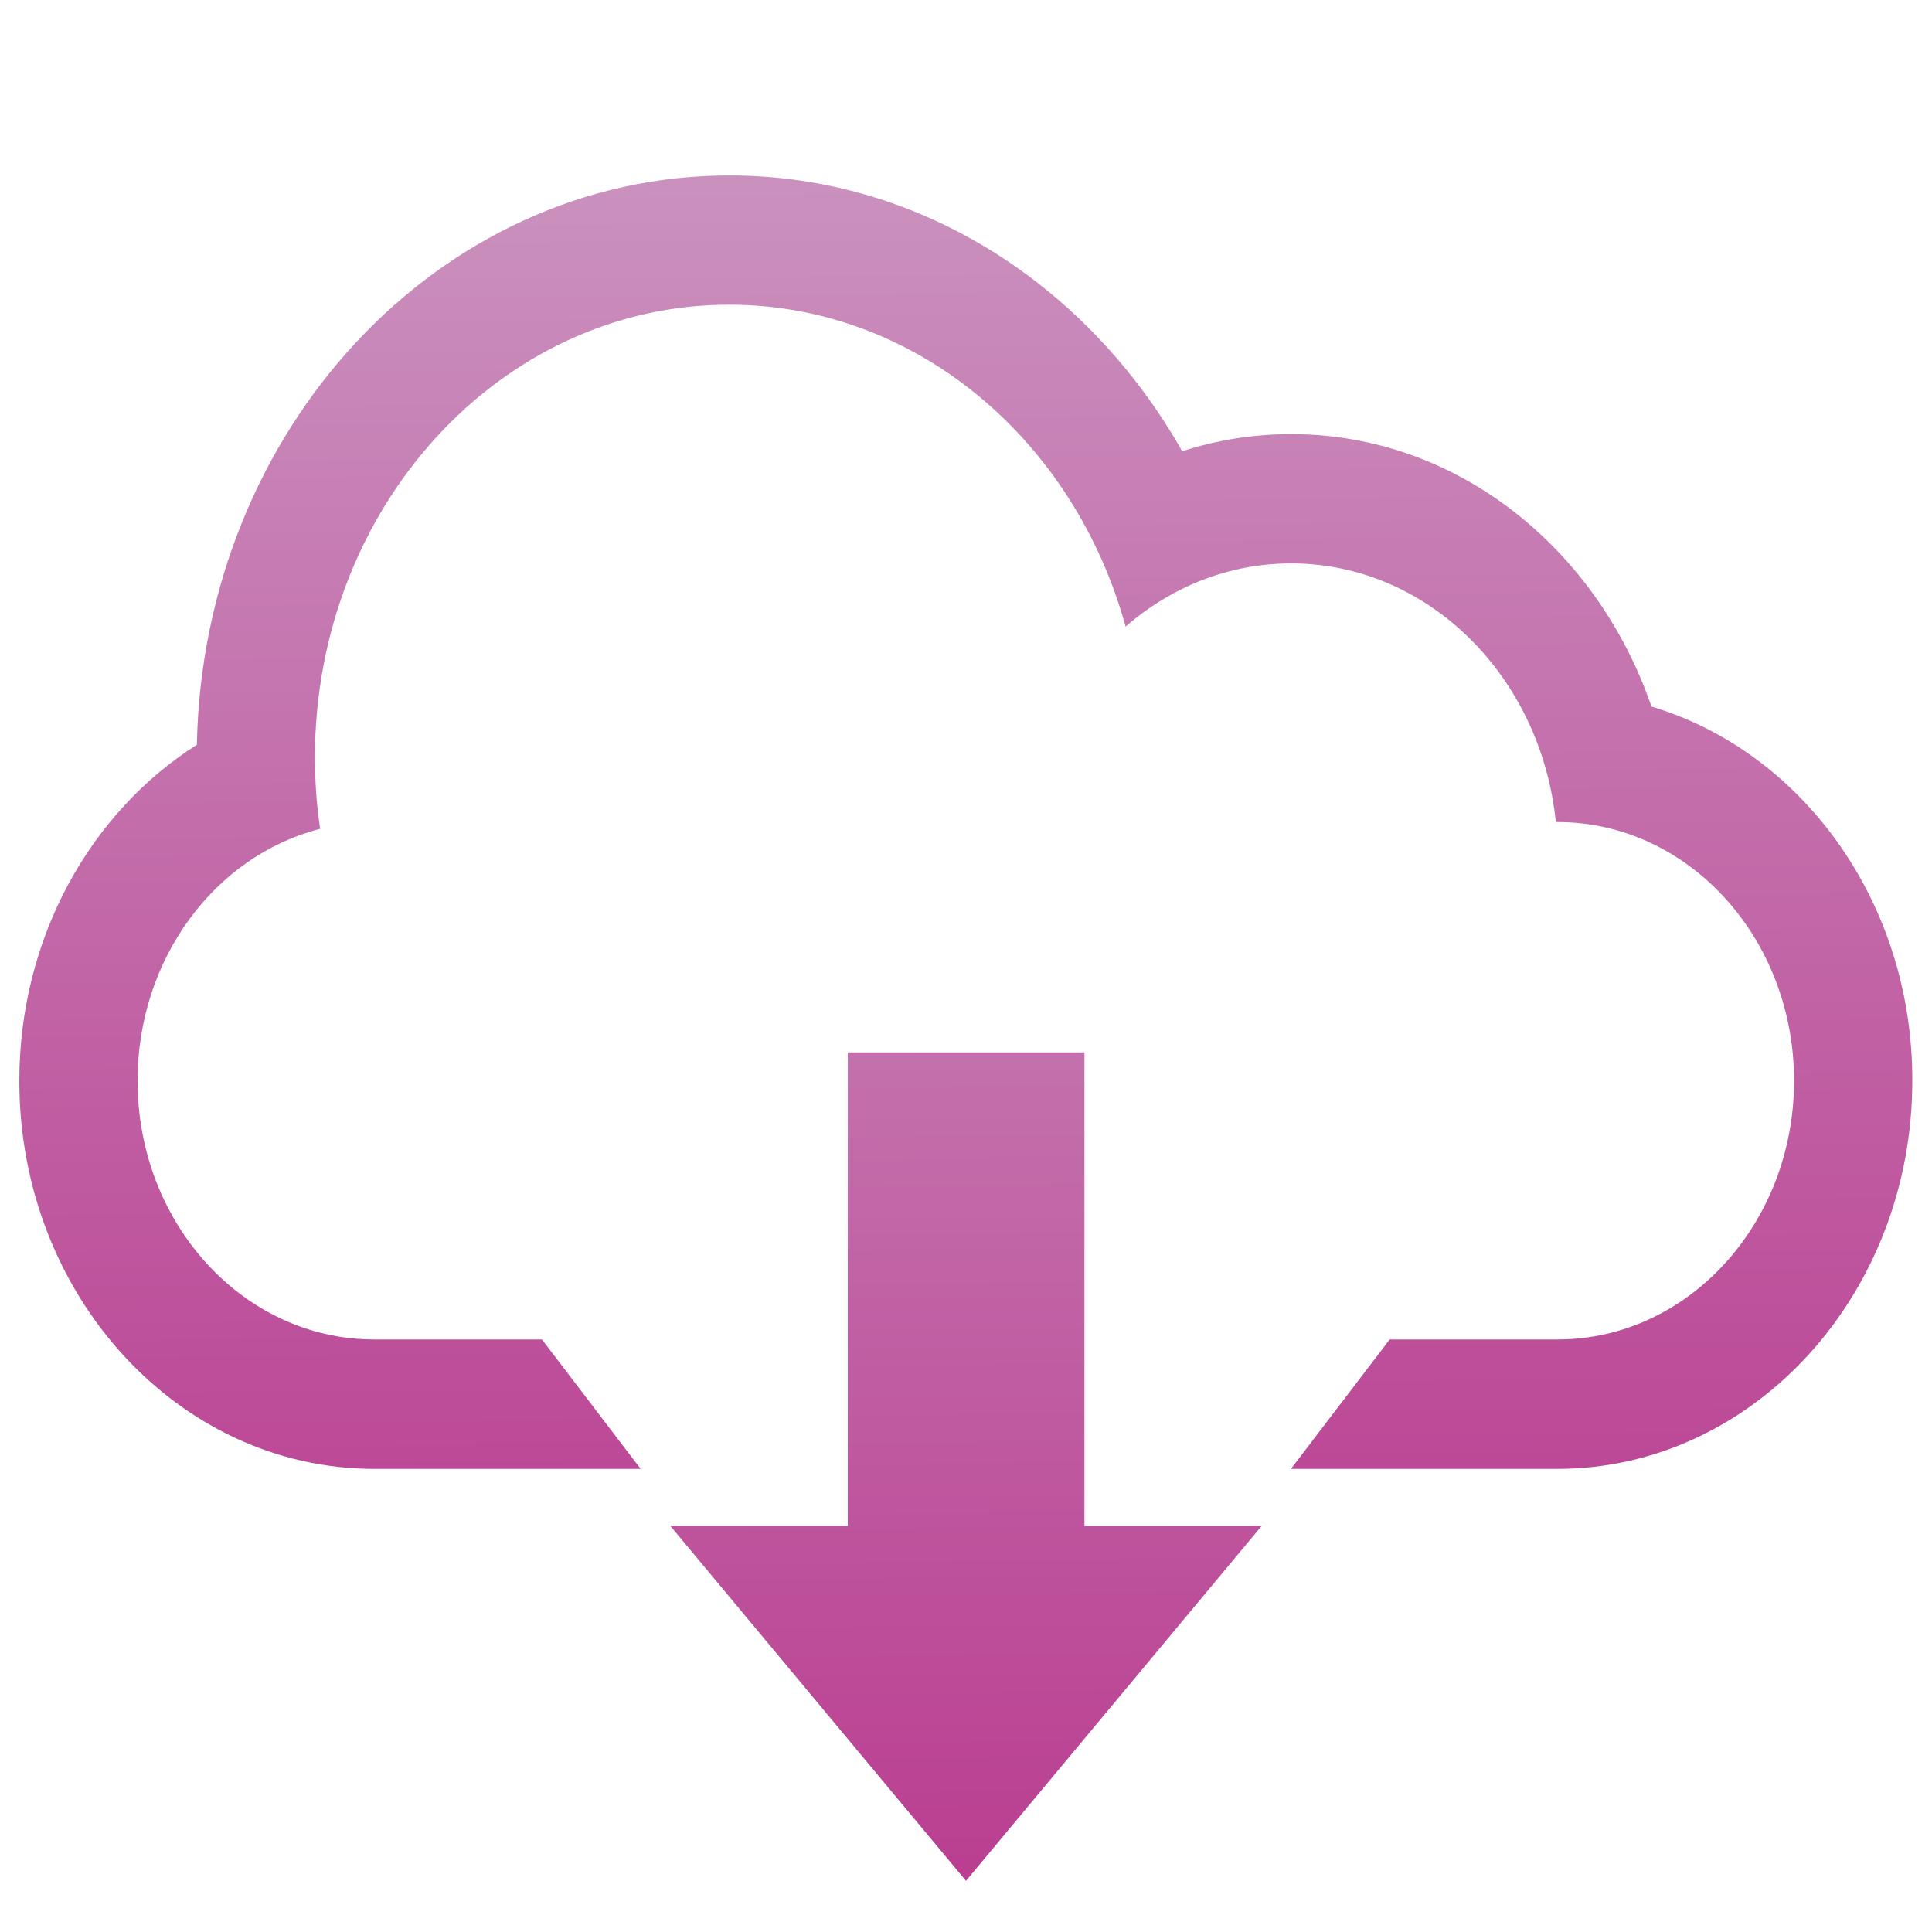 <?xml version="1.0" encoding="UTF-8" standalone="no"?>
<svg
   xmlns:dc="http://purl.org/dc/elements/1.1/"
   xmlns:cc="http://creativecommons.org/ns#"
   xmlns:rdf="http://www.w3.org/1999/02/22-rdf-syntax-ns#"
   xmlns:svg="http://www.w3.org/2000/svg"
   xmlns="http://www.w3.org/2000/svg"
   xmlns:xlink="http://www.w3.org/1999/xlink"
   id="svg4031"
   xml:space="preserve"
   enable-background="new 0 0 1000 1000"
   viewBox="0 0 1000 1000"
   y="0px"
   x="0px"
   version="1.1"><defs
   id="defs4035"><linearGradient
     id="linearGradient9797"><stop
       style="stop-color:#CA91BE;stop-opacity:1"
       offset="0"
       id="stop9793" /><stop
       style="stop-color:#BA3E91;stop-opacity:1"
       offset="1"
       id="stop9795" /></linearGradient><linearGradient
     xlink:href="#linearGradient9797"
     id="linearGradient9799"
     x1="493.533"
     y1="148.204"
     x2="500"
     y2="852.2"
     gradientUnits="userSpaceOnUse" /><linearGradient
     y2="852.2"
     x2="500"
     y1="148.204"
     x1="493.533"
     gradientUnits="userSpaceOnUse"
     id="linearGradient3862"
     xlink:href="#linearGradient9797" /><linearGradient
     gradientTransform="matrix(1,0,0,1.093,0,-70.736)"
     y2="852.2"
     x2="500"
     y1="148.204"
     x1="493.533"
     gradientUnits="userSpaceOnUse"
     id="linearGradient3864"
     xlink:href="#linearGradient9797" /></defs>
<polygon
   transform="translate(0,121.324)"
   points="561.3,423.4 438.8,423.4 438.8,668.4 346.9,668.4 500,852.2 653.1,668.4 561.3,668.4 "
   id="polygon3991"
   style="fill:url(#linearGradient3862);fill-opacity:1" /><path
   d="M 854.8,365.714 C 826.4,283.299 753.7,224.712 668.4,224.712 c -19.6,0 -38.6,3.061 -56.5,8.854 C 563.3,147.871 476.5,90.815 377.5,90.815 227.3,90.815 105.1,222.198 101.9,385.498 47,420.256 10,485.292 10,559.509 10,670.343 92.3,760.3 193.8,760.3 h 137.8 l -51.1,-67.003 h -86.9 c -67.5,0 -122.4,-59.898 -122.4,-133.897 0,-63.396 40.3,-116.518 94.5,-130.399 -1.8,-12.023 -2.7,-24.375 -2.7,-36.945 0,-129.416 96,-234.347 214.4,-234.347 96.8,0 178.7,70.173 205.2,166.579 23.6,-20.44 53.3,-32.682 85.7,-32.682 70.9,0 129.4,58.587 137,133.897 h 0.9 c 67.5,0 122.4,59.898 122.4,133.897 0,73.78 -54.8,133.897 -122.4,133.897 H 719.3 L 668.2,760.3 H 806 c 101.4,0 183.8,-90.176 183.8,-200.9 0.2,-92.471 -57.1,-170.405 -135,-193.686 z"
   id="path3993"
   style="fill:url(#linearGradient3864);fill-opacity:1;stroke-width:1.045" />
</svg>
